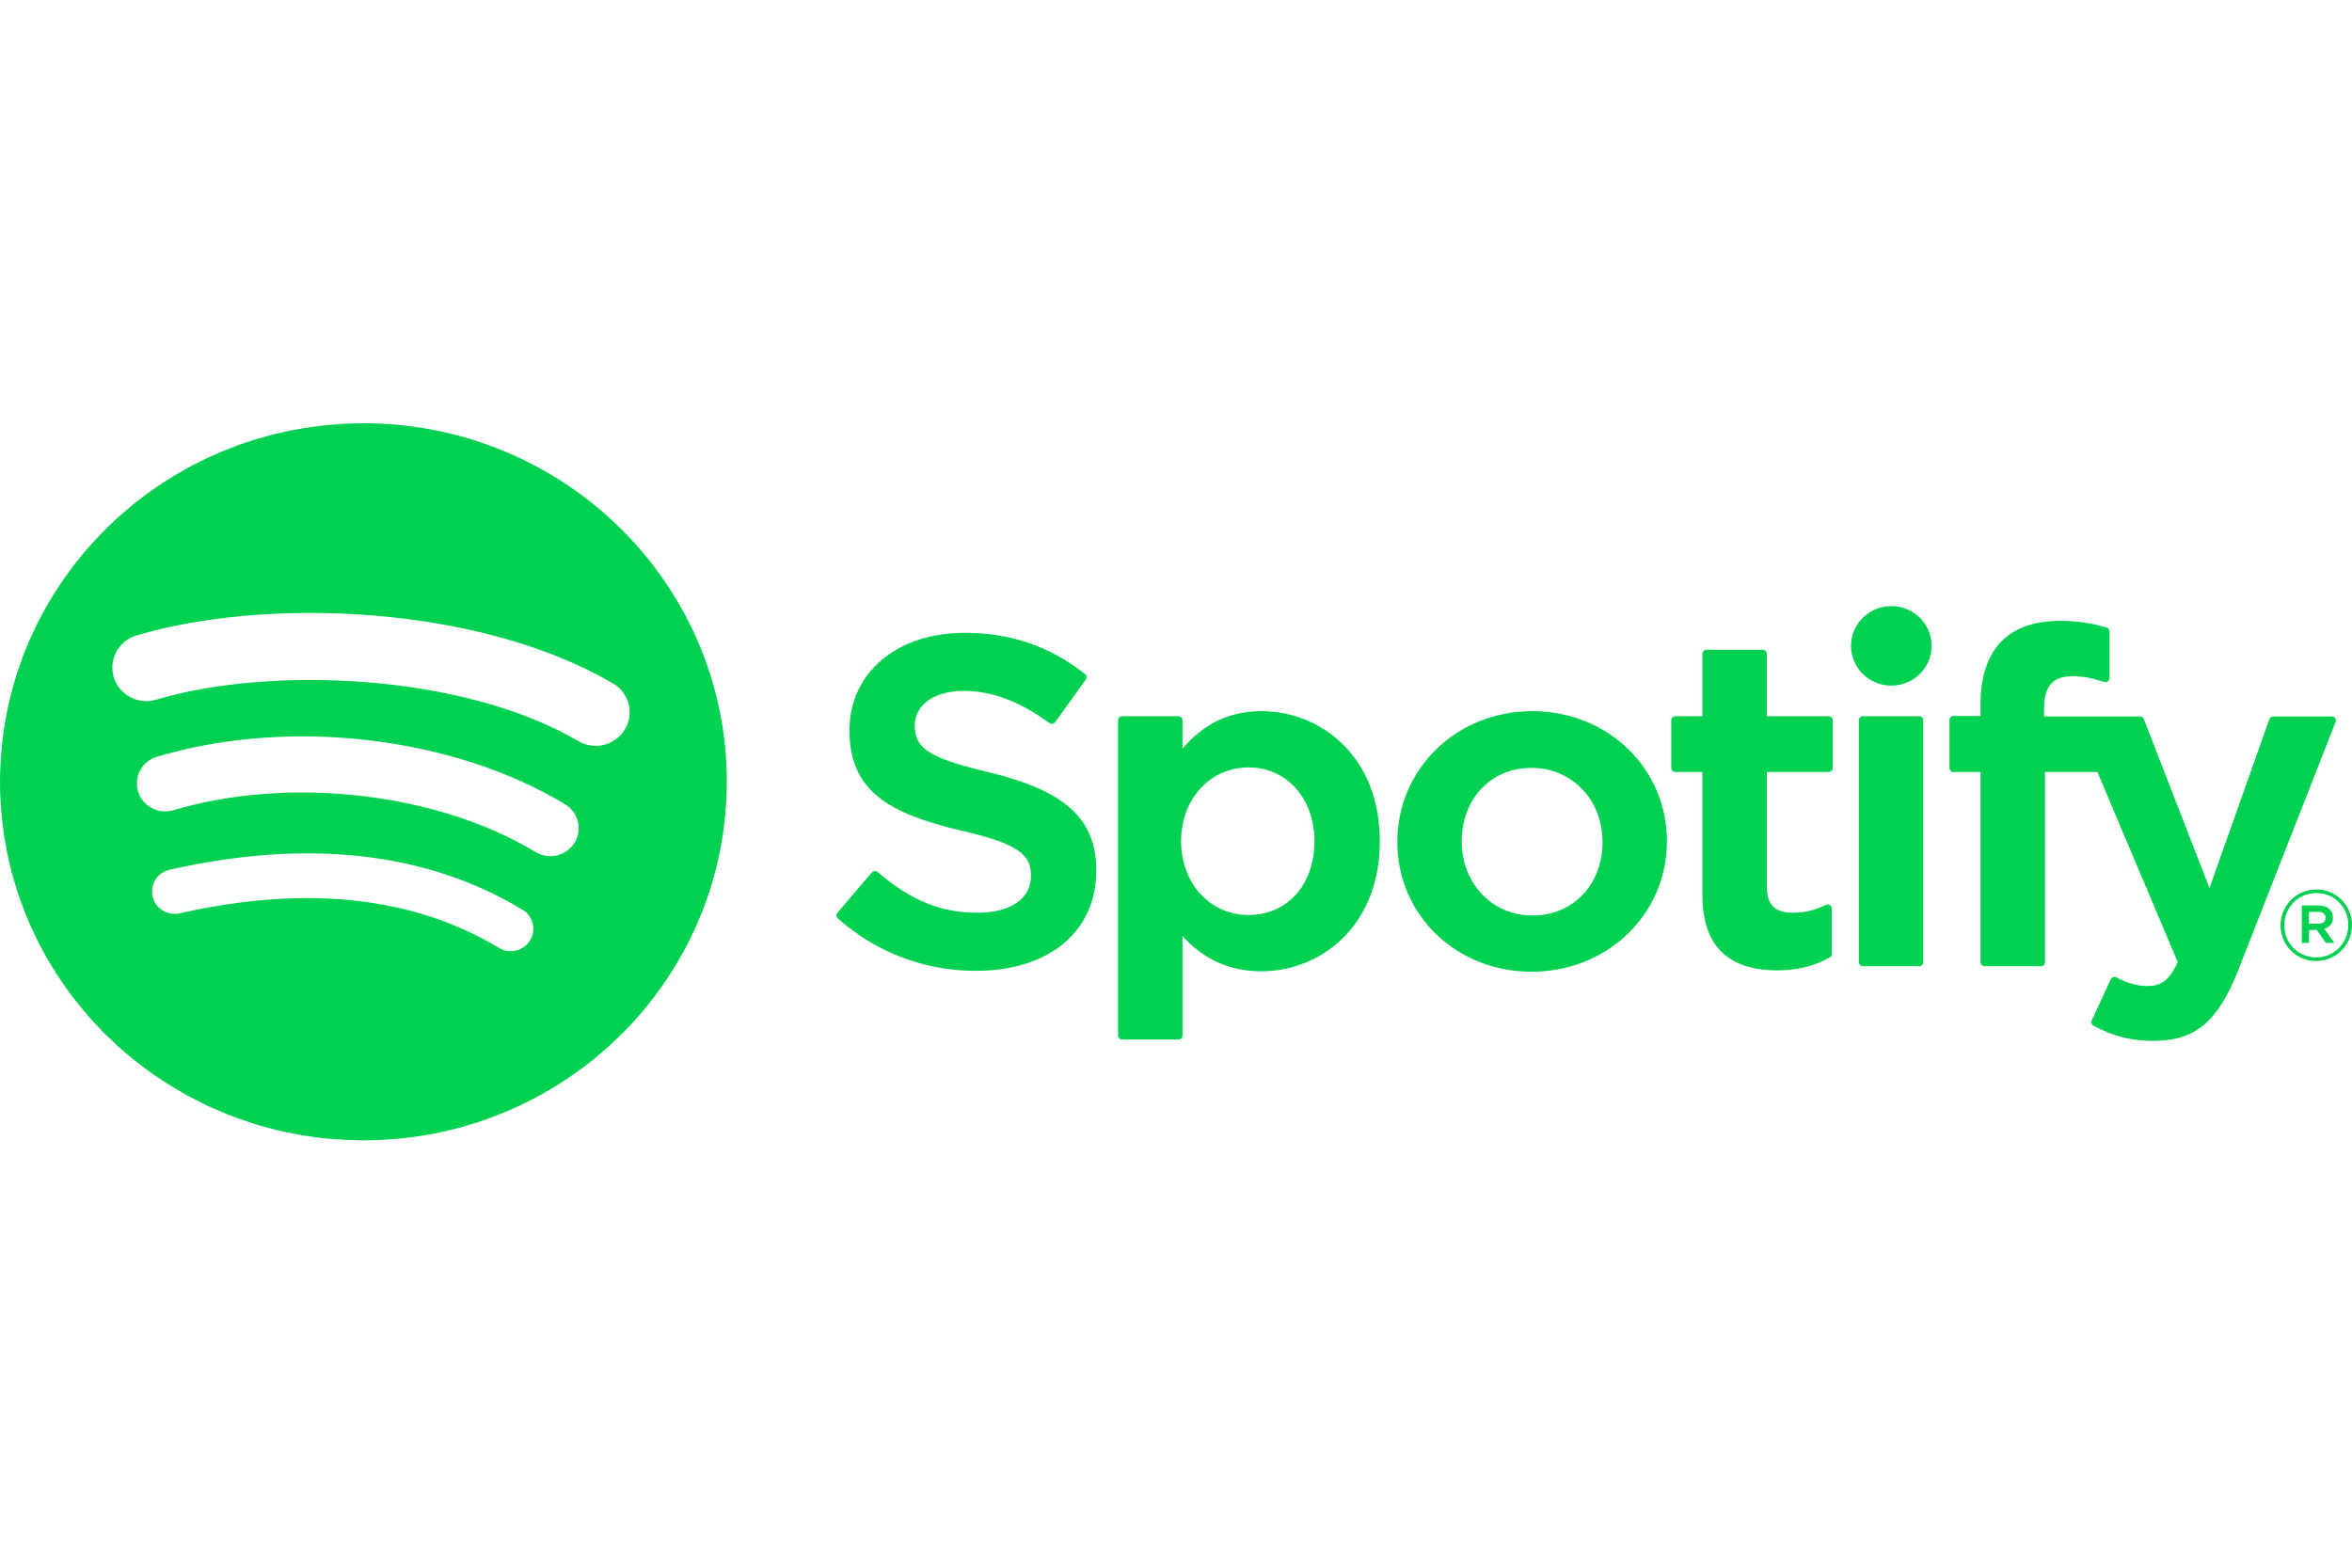 <svg width="150" height="100" viewBox="0 0 150 100" fill="none" xmlns="http://www.w3.org/2000/svg">
<path fill-rule="evenodd" clip-rule="evenodd" d="M137.339 66.396C135.923 66.396 134.779 66.106 133.512 65.428C133.453 65.399 133.409 65.347 133.388 65.285C133.367 65.223 133.371 65.155 133.399 65.096L134.614 62.464C134.629 62.431 134.65 62.403 134.677 62.379C134.703 62.355 134.734 62.337 134.767 62.325C134.837 62.304 134.912 62.312 134.976 62.345C135.656 62.713 136.322 62.898 136.954 62.898C137.733 62.898 138.306 62.645 138.887 61.371L133.763 49.244H130.417V61.372C130.417 61.442 130.389 61.508 130.339 61.557C130.29 61.606 130.224 61.633 130.155 61.633H126.571C126.537 61.633 126.503 61.627 126.472 61.614C126.44 61.601 126.411 61.581 126.387 61.557C126.363 61.533 126.344 61.504 126.33 61.472C126.317 61.441 126.31 61.407 126.31 61.372V49.244H124.59C124.555 49.244 124.521 49.238 124.49 49.225C124.458 49.212 124.429 49.193 124.405 49.169C124.381 49.145 124.361 49.116 124.348 49.084C124.334 49.053 124.327 49.019 124.327 48.984V45.931C124.328 45.862 124.356 45.795 124.405 45.747C124.454 45.698 124.521 45.671 124.59 45.672H126.31V44.922C126.31 41.445 128.06 39.605 131.369 39.605C132.729 39.605 133.638 39.821 134.348 40.029C134.401 40.044 134.448 40.077 134.481 40.122C134.514 40.166 134.532 40.22 134.532 40.276V43.256C134.532 43.297 134.523 43.338 134.504 43.375C134.485 43.413 134.459 43.445 134.425 43.469C134.391 43.493 134.352 43.508 134.31 43.514C134.269 43.52 134.227 43.516 134.188 43.503C133.516 43.282 132.916 43.134 132.17 43.134C130.916 43.134 130.358 43.776 130.358 45.214V45.703H136.48C136.588 45.703 136.687 45.769 136.723 45.869L140.91 56.647L144.73 45.877C144.748 45.826 144.782 45.782 144.827 45.75C144.871 45.719 144.924 45.703 144.978 45.703H148.709C148.797 45.703 148.875 45.745 148.925 45.814C148.948 45.849 148.963 45.889 148.968 45.931C148.973 45.973 148.967 46.015 148.952 46.055L142.736 61.908C141.446 65.179 139.984 66.396 137.339 66.396V66.396ZM120.621 43.734C119.203 43.734 118.049 42.599 118.049 41.198C118.049 39.795 119.203 38.662 120.621 38.662C122.039 38.662 123.191 39.795 123.191 41.198C123.191 42.599 122.039 43.734 120.621 43.734ZM112.679 49.244V56.554C112.679 57.707 113.192 58.222 114.341 58.222C115.087 58.222 115.754 58.064 116.444 57.722C116.484 57.702 116.528 57.693 116.573 57.695C116.618 57.697 116.661 57.71 116.699 57.734C116.737 57.757 116.768 57.789 116.79 57.828C116.812 57.866 116.823 57.91 116.823 57.954V60.849C116.823 60.895 116.81 60.94 116.787 60.979C116.763 61.018 116.73 61.05 116.69 61.071C115.686 61.635 114.62 61.897 113.334 61.897C110.174 61.897 108.572 60.286 108.572 57.109V49.244H106.848C106.814 49.244 106.78 49.237 106.748 49.224C106.717 49.211 106.688 49.192 106.664 49.168C106.64 49.144 106.621 49.115 106.608 49.084C106.594 49.052 106.588 49.018 106.587 48.984V45.947C106.587 45.803 106.705 45.688 106.848 45.688H108.572V41.707C108.572 41.565 108.689 41.449 108.834 41.449H112.416C112.562 41.449 112.679 41.565 112.679 41.707V45.688H116.621C116.765 45.688 116.882 45.803 116.882 45.947V48.984C116.882 49.019 116.875 49.052 116.862 49.084C116.849 49.116 116.83 49.145 116.805 49.169C116.781 49.193 116.752 49.212 116.721 49.225C116.689 49.238 116.655 49.244 116.621 49.244H112.679V49.244ZM97.668 61.984C92.872 61.984 89.115 58.355 89.115 53.72C89.115 49.033 92.898 45.364 97.727 45.364C102.54 45.364 106.309 49.008 106.309 53.66C106.309 58.328 102.515 61.984 97.668 61.984V61.984ZM97.668 48.981C95.09 48.981 93.222 50.948 93.222 53.66C93.222 56.36 95.159 58.398 97.727 58.398C100.32 58.398 102.202 56.431 102.202 53.72C102.202 51.017 100.253 48.981 97.668 48.981ZM80.451 61.956C78.434 61.956 76.778 61.216 75.413 59.703V66.048C75.413 66.083 75.406 66.117 75.392 66.148C75.379 66.18 75.359 66.208 75.335 66.232C75.311 66.256 75.282 66.275 75.25 66.288C75.219 66.3 75.185 66.306 75.151 66.306H71.569C71.534 66.306 71.501 66.3 71.469 66.288C71.437 66.275 71.408 66.256 71.384 66.232C71.36 66.208 71.34 66.18 71.327 66.148C71.313 66.117 71.306 66.083 71.306 66.048V45.947C71.306 45.803 71.423 45.688 71.569 45.688H75.151C75.296 45.688 75.413 45.803 75.413 45.947V47.755C76.778 46.148 78.434 45.364 80.451 45.364C84.201 45.364 87.998 48.212 87.998 53.66C87.998 59.106 84.201 61.956 80.451 61.956V61.956ZM79.622 48.952C77.171 48.952 75.323 50.974 75.323 53.66C75.323 56.345 77.171 58.368 79.622 58.368C82.1 58.368 83.831 56.432 83.831 53.66C83.831 50.931 82.06 48.952 79.622 48.952ZM63.053 49.259C67.931 50.428 69.918 52.246 69.918 55.529C69.918 59.414 66.908 61.926 62.253 61.926C59.005 61.943 55.865 60.753 53.434 58.586C53.408 58.564 53.387 58.538 53.372 58.508C53.357 58.478 53.348 58.446 53.345 58.413C53.343 58.379 53.347 58.346 53.357 58.314C53.368 58.282 53.384 58.253 53.406 58.228L55.597 55.655C55.62 55.629 55.647 55.607 55.678 55.591C55.709 55.576 55.742 55.566 55.777 55.564C55.846 55.559 55.916 55.58 55.97 55.624C58.102 57.447 60.007 58.222 62.342 58.222C64.445 58.222 65.751 57.326 65.751 55.88C65.751 54.577 65.106 53.849 61.275 52.977C56.778 51.903 54.175 50.514 54.175 46.587C54.175 42.925 57.193 40.367 61.512 40.367C64.45 40.367 66.966 41.226 69.197 42.995C69.306 43.081 69.328 43.235 69.248 43.346L67.294 46.065C67.253 46.122 67.19 46.16 67.121 46.171C67.051 46.182 66.98 46.164 66.923 46.122C65.048 44.743 63.258 44.072 61.453 44.072C59.592 44.072 58.341 44.954 58.341 46.267C58.341 47.655 59.052 48.317 63.053 49.259V49.259ZM46.296 51.39C46.279 51.642 46.263 51.894 46.238 52.144C46.223 52.292 46.201 52.439 46.184 52.585C46.157 52.81 46.131 53.035 46.098 53.257C46.074 53.412 46.046 53.566 46.018 53.721C45.982 53.932 45.947 54.144 45.905 54.353C45.873 54.511 45.837 54.667 45.801 54.824C45.756 55.027 45.71 55.23 45.659 55.431C45.62 55.589 45.575 55.744 45.532 55.901C45.477 56.098 45.423 56.295 45.363 56.49C45.256 56.839 45.141 57.185 45.017 57.528C44.838 58.021 44.643 58.509 44.432 58.99C44.285 59.319 44.132 59.646 43.973 59.97C43.882 60.152 43.788 60.33 43.693 60.509C43.618 60.648 43.544 60.787 43.467 60.925C43.367 61.103 43.264 61.279 43.159 61.455C43.08 61.587 43.001 61.72 42.919 61.852C42.809 62.029 42.694 62.203 42.578 62.377C42.495 62.501 42.415 62.627 42.33 62.749C42.207 62.928 42.078 63.102 41.95 63.277C41.866 63.391 41.785 63.506 41.699 63.619C41.558 63.804 41.411 63.984 41.264 64.165C41.185 64.262 41.109 64.36 41.029 64.456C40.849 64.671 40.661 64.88 40.474 65.09C40.422 65.146 40.374 65.205 40.322 65.261C40.077 65.526 39.828 65.784 39.571 66.037C39.526 66.083 39.476 66.126 39.429 66.172C39.22 66.376 39.007 66.576 38.791 66.772C38.699 66.856 38.603 66.934 38.511 67.015C38.334 67.169 38.158 67.324 37.976 67.473C37.866 67.563 37.753 67.649 37.642 67.737C37.471 67.871 37.302 68.004 37.128 68.135C37.007 68.225 36.883 68.311 36.76 68.399L36.375 68.67C36.411 68.644 36.451 68.622 36.488 68.597C36.445 68.627 36.401 68.652 36.358 68.682C36.321 68.707 36.286 68.733 36.25 68.757C36.119 68.845 35.987 68.93 35.855 69.014C35.631 69.16 35.404 69.302 35.175 69.439L35.095 69.485C35.112 69.475 35.13 69.466 35.146 69.456L34.909 69.594C34.74 69.693 34.572 69.789 34.402 69.883L34.178 70.002C34.047 70.071 33.914 70.14 33.781 70.208L33.712 70.242C33.61 70.293 33.51 70.346 33.406 70.396C33.268 70.463 33.129 70.529 32.988 70.594L32.874 70.644C32.749 70.702 32.624 70.758 32.498 70.813L32.444 70.837C32.334 70.885 32.221 70.93 32.11 70.977C31.916 71.058 31.72 71.136 31.523 71.21C31.39 71.26 31.259 71.309 31.125 71.357L30.954 71.42C30.807 71.472 30.658 71.521 30.51 71.569C30.388 71.609 30.266 71.649 30.144 71.687L30.095 71.701C29.963 71.743 29.831 71.781 29.698 71.819L29.319 71.927C29.156 71.97 28.995 72.015 28.831 72.056L28.748 72.074L28.544 72.125C28.58 72.117 28.614 72.105 28.65 72.097L28.414 72.151C28.456 72.141 28.5 72.135 28.544 72.125C28.444 72.149 28.342 72.167 28.242 72.19L28.228 72.193C28.065 72.229 27.904 72.266 27.74 72.299C27.571 72.332 27.4 72.36 27.23 72.389C27.13 72.406 27.031 72.428 26.931 72.444C26.978 72.436 27.023 72.424 27.07 72.416L26.823 72.458C26.859 72.452 26.896 72.45 26.931 72.444L26.764 72.468L26.63 72.491C26.404 72.524 26.175 72.549 25.947 72.576C25.799 72.594 25.651 72.615 25.501 72.629L25.467 72.634H25.446C25.384 72.639 25.321 72.642 25.259 72.647C25.118 72.66 24.977 72.668 24.837 72.678C24.358 72.713 23.876 72.734 23.39 72.739C23.347 72.739 23.306 72.745 23.264 72.745H23.09C23.049 72.745 23.01 72.74 22.969 72.739C22.472 72.734 21.975 72.713 21.478 72.676C21.343 72.666 21.207 72.658 21.072 72.646C21.017 72.641 20.961 72.639 20.906 72.634H20.885C20.48 72.592 20.077 72.54 19.675 72.476C19.733 72.485 19.792 72.49 19.85 72.498C19.706 72.476 19.558 72.463 19.415 72.44L19.21 72.404C19.265 72.413 19.318 72.428 19.373 72.437C19.275 72.421 19.179 72.398 19.082 72.381L19.048 72.375C18.987 72.365 18.929 72.35 18.87 72.34C18.485 72.271 18.102 72.192 17.721 72.104L17.831 72.126L17.651 72.085L17.721 72.104C17.557 72.065 17.396 72.016 17.233 71.973L17.259 71.979C17.242 71.976 17.226 71.97 17.209 71.966L17.233 71.973C16.902 71.887 16.571 71.801 16.246 71.701L16.205 71.69C16.161 71.676 16.118 71.66 16.074 71.645L16.053 71.639C15.87 71.58 15.691 71.513 15.509 71.45L15.745 71.531C15.62 71.489 15.496 71.444 15.372 71.4L15.509 71.45C15.23 71.354 14.952 71.258 14.679 71.151L14.542 71.097C14.522 71.09 14.504 71.08 14.485 71.073C14.298 70.998 14.112 70.919 13.927 70.839C14.049 70.892 14.171 70.941 14.293 70.991C14.112 70.917 13.933 70.838 13.754 70.76C13.812 70.785 13.869 70.814 13.927 70.839C13.736 70.757 13.543 70.677 13.354 70.588L13.313 70.571C13.288 70.56 13.262 70.55 13.237 70.537C13.147 70.496 13.062 70.445 12.973 70.403C12.792 70.314 12.61 70.227 12.43 70.134C12.584 70.213 12.74 70.287 12.896 70.363C12.673 70.254 12.452 70.141 12.232 70.025C12.3 70.06 12.363 70.099 12.43 70.134C12.279 70.055 12.129 69.978 11.98 69.896L11.926 69.868C11.87 69.838 11.815 69.805 11.761 69.774C11.689 69.735 11.622 69.691 11.552 69.649L11.492 69.615L11.522 69.632C11.276 69.49 11.032 69.346 10.793 69.196C10.864 69.241 10.932 69.291 11.005 69.336C10.888 69.265 10.774 69.189 10.66 69.118L10.649 69.111L10.474 69C10.386 68.942 10.302 68.879 10.214 68.821C10.027 68.697 9.835 68.579 9.651 68.448C9.788 68.546 9.935 68.631 10.074 68.725C9.829 68.56 9.581 68.399 9.343 68.224L9.393 68.262C9.376 68.25 9.36 68.237 9.343 68.224C9.12 68.059 8.903 67.888 8.686 67.716L8.675 67.708L8.673 67.707C8.578 67.63 8.48 67.557 8.385 67.479L8.383 67.478L8.346 67.446C8.082 67.229 7.821 67.007 7.567 66.778L7.547 66.761L7.531 66.746C7.438 66.663 7.352 66.575 7.261 66.489C7.081 66.322 6.902 66.155 6.728 65.982L6.706 65.962L6.664 65.921L6.706 65.962C6.634 65.891 6.566 65.816 6.496 65.744C6.553 65.802 6.606 65.864 6.664 65.921C6.606 65.863 6.551 65.801 6.494 65.742L6.4 65.644C6.242 65.479 6.083 65.316 5.93 65.147L5.928 65.144C5.84 65.048 5.755 64.949 5.67 64.852L5.604 64.775C5.372 64.509 5.146 64.239 4.926 63.963C4.904 63.936 4.882 63.906 4.86 63.877C4.647 63.608 4.439 63.333 4.238 63.054C4.213 63.018 4.19 62.982 4.165 62.947C4.037 62.766 3.912 62.584 3.789 62.4C3.726 62.306 3.662 62.212 3.6 62.116C3.572 62.072 3.547 62.028 3.52 61.984C3.404 61.802 3.291 61.618 3.181 61.433C3.167 61.408 3.151 61.384 3.137 61.36C3.094 61.29 3.051 61.221 3.01 61.15C2.98 61.098 2.952 61.043 2.923 60.989C2.816 60.799 2.713 60.608 2.611 60.415C2.563 60.325 2.511 60.236 2.465 60.145C2.435 60.088 2.409 60.029 2.381 59.972C2.28 59.77 2.183 59.565 2.09 59.359C2.052 59.28 2.013 59.201 1.976 59.121L1.917 58.983C1.811 58.745 1.713 58.503 1.616 58.261L1.536 58.068L1.503 57.977C1.391 57.685 1.286 57.39 1.186 57.093L1.148 56.983L1.136 56.948C0.855 56.098 0.625 55.232 0.448 54.355L0.439 54.309C0.42 54.218 0.408 54.127 0.391 54.038C0.341 53.779 0.295 53.519 0.255 53.258L0.238 53.157C0.219 53.029 0.208 52.898 0.192 52.769C0.16 52.535 0.133 52.3 0.109 52.065C0.107 52.042 0.102 52.019 0.101 51.995C0.098 51.964 0.099 51.932 0.097 51.9C0.034 51.226 0.002 50.549 0 49.872C0 49.578 0.011 49.285 0.023 48.993C0.018 49.126 0.007 49.258 0.005 49.391C0.007 49.258 0.018 49.126 0.023 48.993C0.03 48.827 0.036 48.661 0.045 48.496C0.051 48.41 0.051 48.323 0.058 48.237C0.051 48.323 0.051 48.41 0.045 48.496C0.059 48.275 0.077 48.056 0.097 47.838C0.084 47.971 0.067 48.103 0.058 48.237C0.067 48.102 0.085 47.969 0.097 47.834C0.111 47.67 0.126 47.506 0.144 47.343C0.169 47.125 0.198 46.908 0.228 46.692C0.251 46.529 0.274 46.368 0.3 46.208V46.207C0.335 45.993 0.375 45.78 0.416 45.569V45.566C0.447 45.407 0.477 45.248 0.511 45.09V45.089C0.558 44.879 0.607 44.669 0.659 44.46C0.697 44.304 0.735 44.148 0.777 43.993V43.991C0.833 43.785 0.892 43.583 0.953 43.38L0.955 43.376C1 43.222 1.046 43.068 1.094 42.917L1.096 42.914C1.16 42.713 1.23 42.516 1.3 42.318L1.302 42.312C1.356 42.162 1.408 42.012 1.465 41.864L1.466 41.86C1.54 41.664 1.618 41.472 1.697 41.28L1.7 41.272C1.76 41.126 1.821 40.978 1.883 40.833L1.885 40.829C1.97 40.638 2.058 40.447 2.148 40.258C2.215 40.114 2.281 39.97 2.351 39.83L2.354 39.825C2.444 39.641 2.54 39.46 2.636 39.279L2.642 39.268C2.716 39.13 2.789 38.989 2.866 38.852L2.868 38.847C2.967 38.67 3.072 38.495 3.175 38.32L3.183 38.307C3.264 38.172 3.343 38.036 3.426 37.902L3.43 37.898C3.537 37.726 3.648 37.558 3.759 37.39L3.768 37.375C3.856 37.245 3.941 37.113 4.031 36.984L4.034 36.978C4.148 36.813 4.267 36.652 4.385 36.49L4.398 36.474C4.491 36.347 4.582 36.22 4.678 36.095L4.682 36.089C4.803 35.931 4.929 35.777 5.055 35.621L5.068 35.604C5.167 35.482 5.265 35.359 5.366 35.239C5.367 35.237 5.369 35.235 5.371 35.234C5.498 35.083 5.631 34.934 5.763 34.786L5.78 34.768C5.884 34.65 5.987 34.532 6.094 34.417L6.099 34.412C6.233 34.267 6.373 34.126 6.511 33.986L6.53 33.966C6.64 33.854 6.748 33.741 6.861 33.631C6.862 33.629 6.864 33.627 6.865 33.625L6.906 33.584L6.867 33.624C6.989 33.505 7.115 33.391 7.239 33.274C7.137 33.37 7.031 33.463 6.93 33.56C7.049 33.445 7.174 33.334 7.296 33.22L7.317 33.201C7.433 33.093 7.547 32.985 7.664 32.881L7.67 32.876L7.73 32.82L7.67 32.876C7.796 32.763 7.928 32.655 8.057 32.544C7.948 32.637 7.837 32.725 7.73 32.82C7.857 32.708 7.989 32.602 8.117 32.493C8.126 32.486 8.134 32.479 8.142 32.472C8.262 32.372 8.38 32.269 8.502 32.17L8.507 32.166L8.566 32.117L8.508 32.165C8.64 32.058 8.775 31.956 8.91 31.854C8.796 31.942 8.679 32.026 8.566 32.117C8.699 32.009 8.838 31.907 8.974 31.803L9 31.782C9.125 31.688 9.247 31.591 9.373 31.499L9.378 31.495L9.436 31.452L9.381 31.493C9.519 31.392 9.658 31.297 9.797 31.2C9.678 31.285 9.554 31.365 9.436 31.452C9.576 31.349 9.721 31.253 9.864 31.155L9.894 31.134C10.021 31.045 10.147 30.954 10.277 30.869L10.281 30.865L10.337 30.827L10.287 30.862C10.429 30.768 10.576 30.68 10.719 30.588C10.593 30.668 10.462 30.745 10.337 30.827C10.485 30.73 10.636 30.64 10.786 30.546L10.819 30.527C10.949 30.444 11.079 30.36 11.212 30.281L11.216 30.278C11.234 30.267 11.252 30.256 11.27 30.245L11.225 30.274C11.372 30.186 11.523 30.103 11.673 30.019C11.539 30.094 11.402 30.166 11.27 30.245C11.423 30.154 11.582 30.069 11.738 29.982L11.774 29.962C11.909 29.887 12.04 29.809 12.176 29.736C12.177 29.736 12.179 29.735 12.18 29.734L12.231 29.706L12.19 29.729C12.345 29.647 12.504 29.57 12.66 29.491C12.518 29.563 12.372 29.631 12.231 29.706C12.393 29.621 12.557 29.543 12.72 29.46C12.734 29.455 12.747 29.448 12.76 29.441C12.896 29.373 13.03 29.303 13.169 29.237L13.172 29.235L13.221 29.211L13.186 29.229C13.348 29.153 13.514 29.082 13.679 29.009C13.527 29.077 13.372 29.14 13.221 29.211C13.389 29.132 13.561 29.061 13.731 28.986L13.775 28.966C13.912 28.906 14.049 28.842 14.188 28.784L14.192 28.782C14.207 28.776 14.222 28.77 14.237 28.763L14.208 28.776C14.38 28.704 14.556 28.64 14.732 28.573C14.567 28.636 14.401 28.696 14.237 28.763C14.412 28.691 14.592 28.627 14.769 28.558L14.818 28.54C14.957 28.486 15.093 28.43 15.234 28.378H15.236C15.25 28.372 15.265 28.367 15.279 28.362L15.254 28.372C15.442 28.304 15.634 28.244 15.824 28.182C15.642 28.242 15.459 28.298 15.279 28.362C15.462 28.297 15.649 28.24 15.833 28.178L15.889 28.16C16.028 28.114 16.163 28.065 16.302 28.023H16.304L16.344 28.01L16.325 28.017C16.523 27.956 16.724 27.904 16.922 27.849L16.892 27.858L16.971 27.835L17.041 27.816C17.159 27.784 17.275 27.748 17.394 27.717H17.395L17.43 27.708L17.419 27.712C17.624 27.66 17.832 27.616 18.038 27.571L17.966 27.587C18.07 27.563 18.174 27.538 18.279 27.516L18.379 27.493C18.423 27.484 18.465 27.472 18.507 27.464L18.508 27.463L18.538 27.459L18.534 27.46C18.748 27.416 18.965 27.382 19.182 27.346L19.066 27.365C19.259 27.332 19.45 27.293 19.643 27.264L19.644 27.263L19.663 27.261H19.668C19.841 27.235 20.017 27.217 20.191 27.195C20.074 27.209 19.954 27.223 19.837 27.239C20.01 27.215 20.185 27.195 20.359 27.174L20.191 27.195C20.392 27.169 20.592 27.14 20.795 27.119H20.797L20.82 27.117H20.822C20.993 27.099 21.167 27.09 21.34 27.078L21.17 27.09C21.314 27.079 21.456 27.067 21.599 27.058L21.34 27.078C21.548 27.062 21.755 27.041 21.964 27.031H21.965L21.991 27.03C22.164 27.021 22.339 27.021 22.511 27.016L22.415 27.018C22.668 27.01 22.921 27 23.176 27C35.977 27 46.352 37.239 46.352 49.872C46.352 50.255 46.341 50.636 46.323 51.014C46.316 51.14 46.304 51.265 46.296 51.39ZM9.73 57.188C9.906 57.954 10.682 58.435 11.46 58.259C19.526 56.44 26.376 57.181 31.818 60.464C32.499 60.874 33.389 60.664 33.805 59.988C33.904 59.829 33.97 59.651 33.999 59.465C34.028 59.279 34.02 59.09 33.976 58.907C33.931 58.725 33.85 58.553 33.739 58.402C33.627 58.252 33.487 58.125 33.326 58.03C27.216 54.344 19.644 53.488 10.815 55.48C10.632 55.519 10.458 55.594 10.304 55.702C10.149 55.809 10.018 55.946 9.917 56.105C9.816 56.264 9.747 56.442 9.715 56.627C9.683 56.813 9.688 57.004 9.73 57.188ZM8.805 50.495C9.096 51.437 10.105 51.967 11.062 51.682C18.43 49.476 27.928 50.569 34.155 54.349C35.004 54.862 36.118 54.6 36.641 53.763C36.764 53.564 36.847 53.341 36.885 53.109C36.922 52.877 36.913 52.639 36.857 52.411C36.802 52.182 36.702 51.967 36.563 51.778C36.424 51.589 36.248 51.43 36.047 51.31C28.892 46.973 18.429 45.75 10.011 48.272C9.786 48.337 9.576 48.446 9.393 48.593C9.211 48.741 9.059 48.923 8.947 49.13C8.834 49.337 8.764 49.564 8.74 49.798C8.716 50.033 8.738 50.27 8.805 50.495V50.495ZM39.097 43.596C30.497 38.558 16.888 38.084 8.702 40.538C8.432 40.616 8.18 40.747 7.96 40.923C7.741 41.1 7.559 41.319 7.425 41.567C7.29 41.815 7.206 42.088 7.177 42.369C7.149 42.651 7.176 42.935 7.257 43.205C7.604 44.337 8.814 44.974 9.961 44.63C17.092 42.495 29.414 42.899 36.886 47.276C37.38 47.567 37.968 47.651 38.523 47.511C39.077 47.371 39.556 47.018 39.855 46.527C40.001 46.285 40.096 46.017 40.136 45.738C40.177 45.459 40.161 45.174 40.091 44.901C40.02 44.628 39.896 44.372 39.725 44.148C39.555 43.923 39.341 43.736 39.097 43.596V43.596ZM23.115 27H23.176C22.953 27 22.733 27.01 22.511 27.016C22.713 27.01 22.913 27 23.115 27V27ZM122.394 45.688C122.539 45.688 122.657 45.803 122.657 45.947V61.372C122.656 61.442 122.628 61.508 122.579 61.557C122.53 61.606 122.463 61.633 122.394 61.633H118.811C118.742 61.633 118.675 61.606 118.626 61.557C118.577 61.508 118.549 61.442 118.548 61.372V45.947C118.548 45.803 118.667 45.688 118.811 45.688H122.394ZM147.727 56.737C149.006 56.737 150 57.764 150 59.011C149.998 59.62 149.757 60.203 149.329 60.632C148.9 61.061 148.32 61.301 147.716 61.3C147.418 61.302 147.122 61.245 146.846 61.132C146.57 61.018 146.319 60.851 146.108 60.639C145.896 60.427 145.728 60.176 145.614 59.898C145.5 59.621 145.441 59.324 145.442 59.024C145.442 57.776 146.45 56.737 147.727 56.737V56.737ZM147.716 61.071C147.985 61.074 148.253 61.023 148.502 60.92C148.752 60.817 148.978 60.666 149.169 60.474C149.359 60.282 149.51 60.054 149.612 59.803C149.714 59.552 149.765 59.283 149.762 59.011C149.766 58.742 149.715 58.474 149.614 58.224C149.513 57.974 149.363 57.747 149.173 57.556C148.983 57.365 148.758 57.215 148.51 57.113C148.261 57.011 147.995 56.961 147.727 56.964C146.563 56.964 145.682 57.889 145.682 59.024C145.682 60.159 146.557 61.071 147.716 61.071V61.071ZM148.785 58.521C148.785 58.911 148.559 59.151 148.231 59.246L148.874 60.146H148.332L147.753 59.319H147.256V60.146H146.801V57.759H147.866C148.42 57.759 148.785 58.042 148.785 58.521V58.521ZM147.256 58.167V58.923H147.848C148.143 58.923 148.319 58.779 148.319 58.545C148.319 58.3 148.143 58.167 147.848 58.167H147.256V58.167Z" fill="#00D150"/>
</svg>
